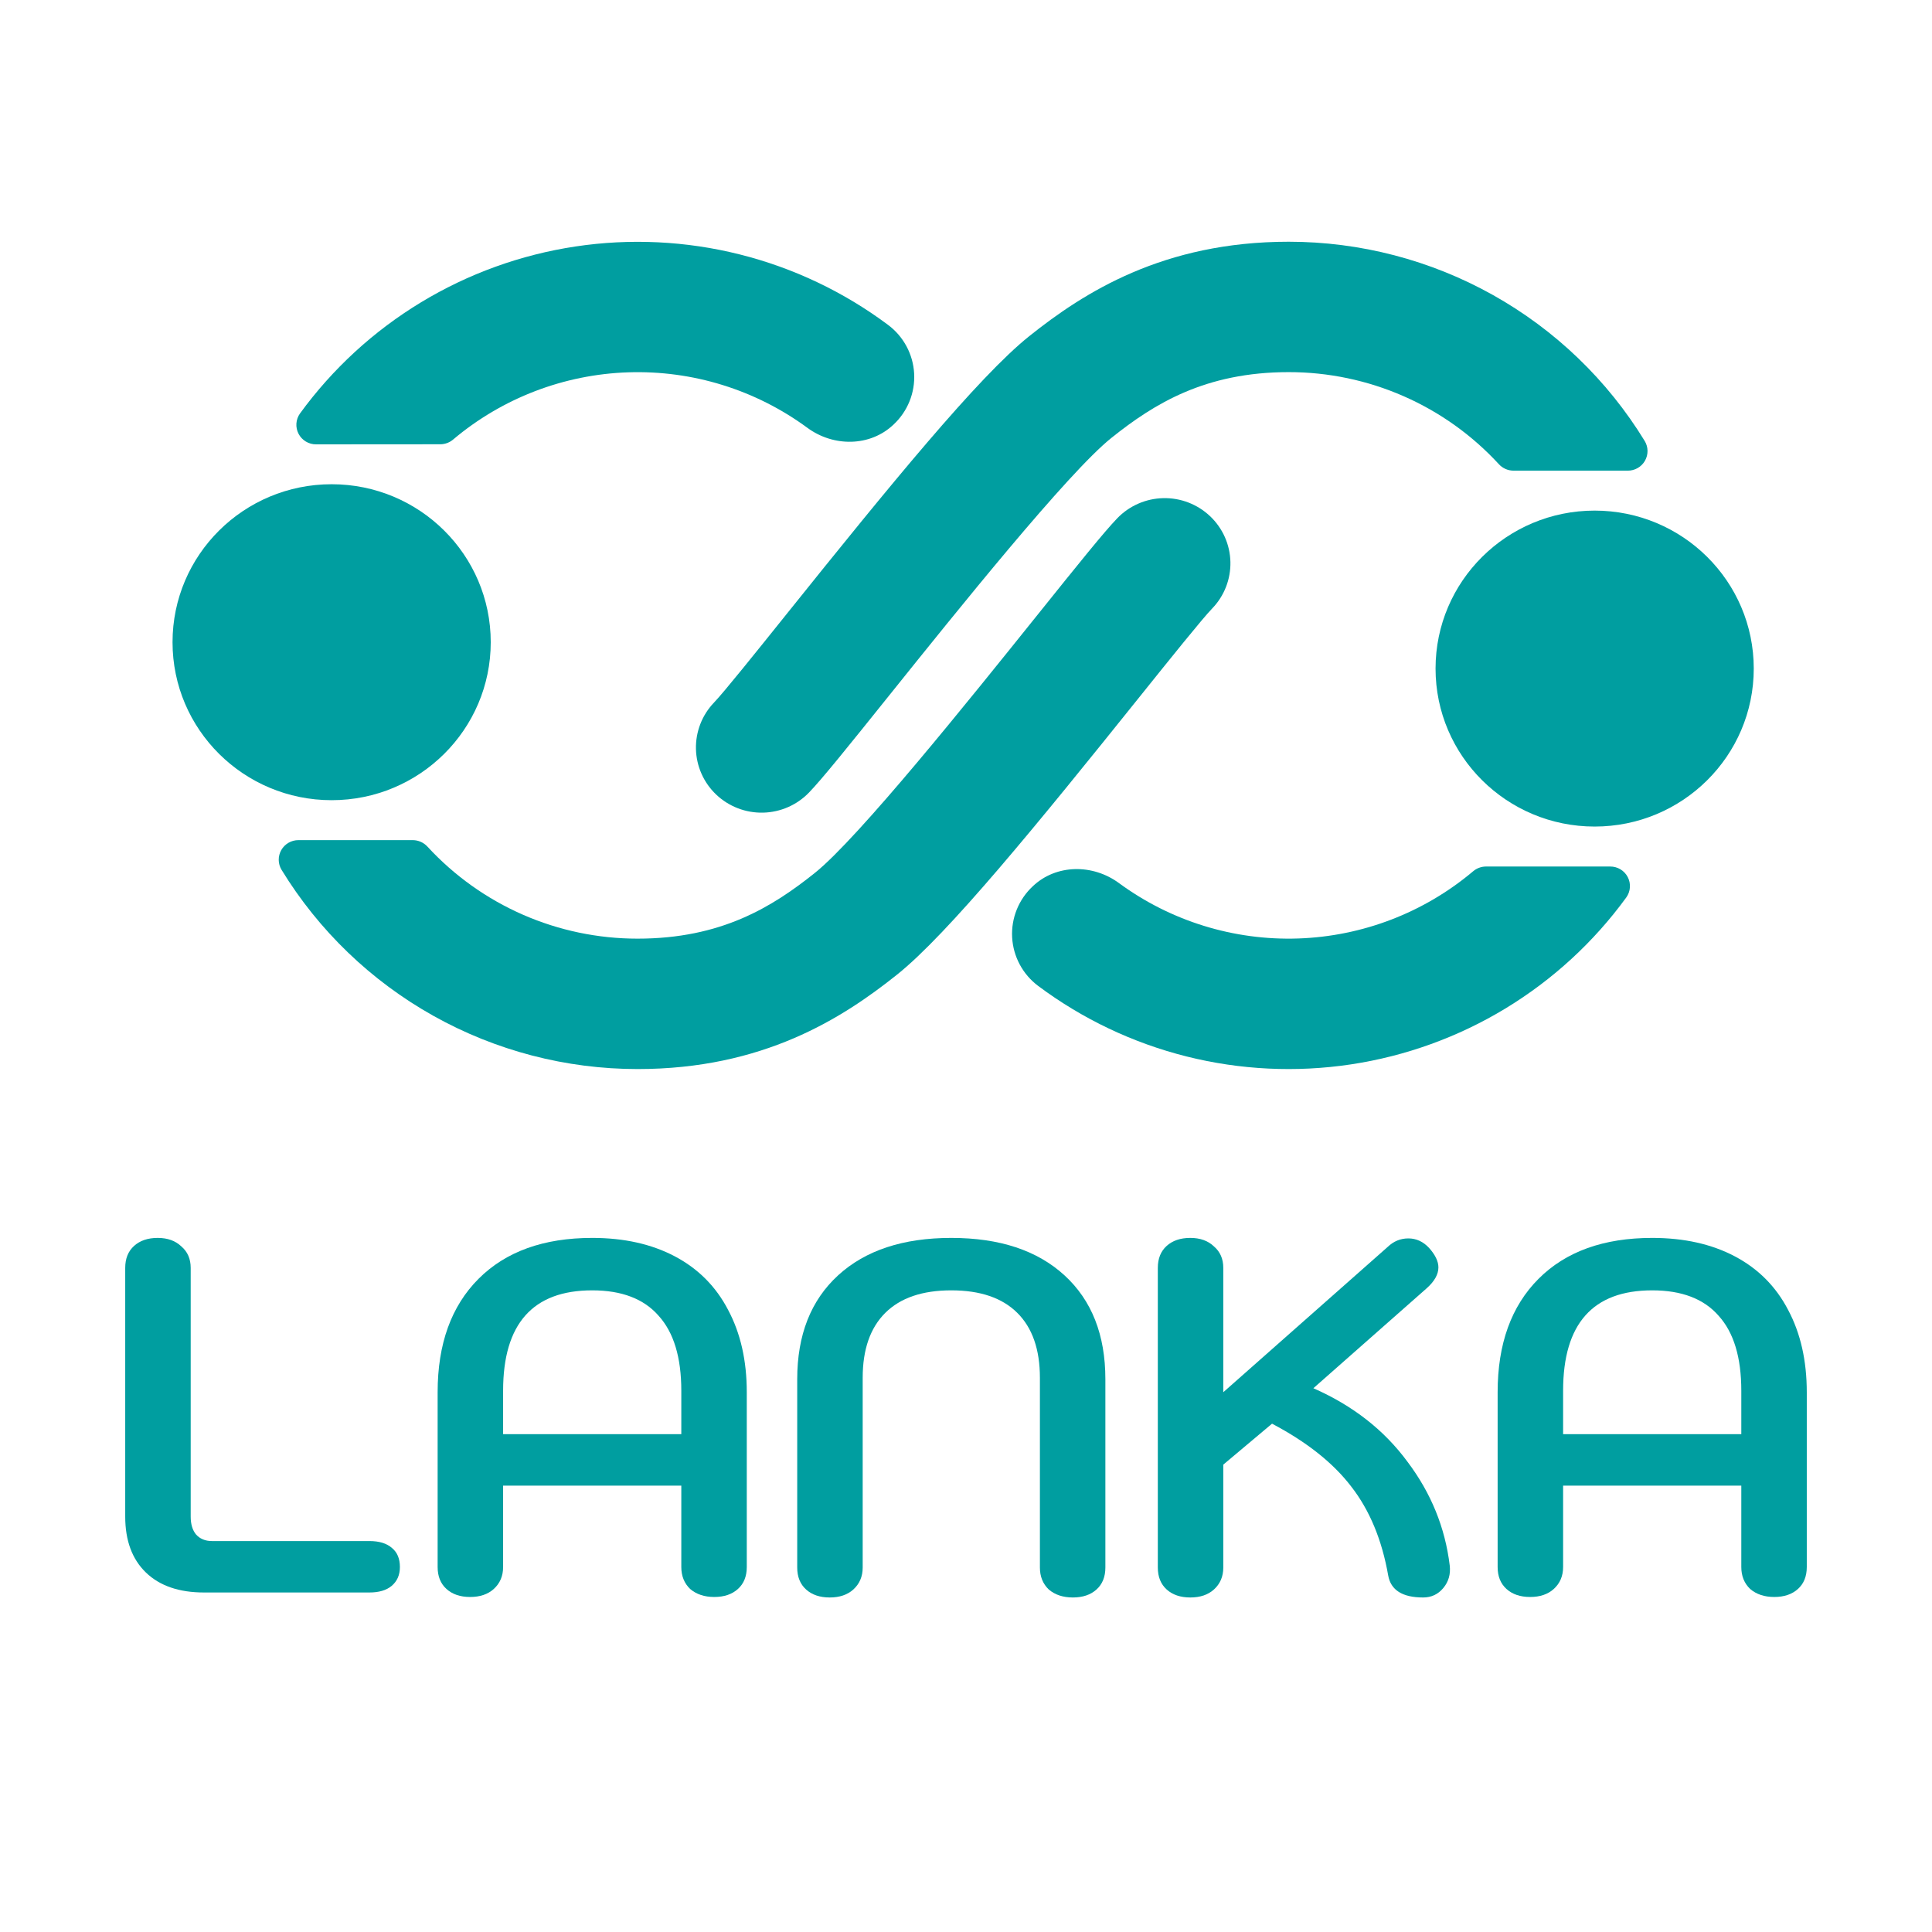 <svg width="1080" height="1080" viewBox="0 0 1080 1080" fill="none" xmlns="http://www.w3.org/2000/svg">
<path d="M185.387 447.31C234.507 447.31 274.326 407.772 274.326 359C274.326 310.228 234.507 270.69 185.387 270.69C136.267 270.69 96.447 310.228 96.447 359C96.447 407.772 136.267 447.31 185.387 447.31Z" fill="#009EA0"/>
<path d="M246.162 248.35C248.788 248.335 251.324 247.392 253.318 245.69C280.761 222.554 315.236 209.32 351.165 208.13C387.095 206.939 422.377 217.862 451.301 239.13C465.895 249.88 486.361 249.8 499.48 237.35C503.379 233.719 506.432 229.282 508.424 224.349C510.417 219.417 511.301 214.11 511.014 208.8C510.727 203.491 509.276 198.309 506.763 193.618C504.25 188.928 500.736 184.843 496.469 181.65C471.712 163.153 443.508 149.748 413.5 142.217C383.493 134.686 352.281 133.179 321.683 137.784C291.085 142.389 261.712 153.014 235.276 169.04C208.84 185.066 185.869 206.172 167.701 231.13C166.528 232.772 165.833 234.704 165.693 236.715C165.553 238.725 165.974 240.735 166.908 242.522C167.843 244.309 169.256 245.804 170.99 246.841C172.724 247.878 174.712 248.418 176.734 248.4L246.162 248.35Z" fill="#009EA0"/>
<path d="M676.435 288.55C669.385 281.869 659.965 278.244 650.237 278.467C640.51 278.69 631.268 282.743 624.533 289.74C617.186 297.38 603.314 314.61 579.416 344.4C542.168 390.83 479.837 468.53 455.467 488C431.608 507.07 403.093 524.71 356.41 524.71C334.328 524.72 312.484 520.155 292.268 511.305C272.051 502.455 253.903 489.512 238.975 473.3C237.938 472.157 236.673 471.241 235.261 470.611C233.849 469.981 232.322 469.65 230.775 469.64H166.838C164.89 469.632 162.974 470.14 161.288 471.113C159.603 472.086 158.207 473.488 157.244 475.176C156.282 476.863 155.788 478.776 155.812 480.716C155.836 482.657 156.378 484.557 157.383 486.22C178.182 520.235 207.415 548.348 242.27 567.856C277.125 587.363 316.431 597.61 356.41 597.61C426.429 597.61 470.733 569.38 501.497 544.79C529.882 522.11 579.587 461.18 636.839 389.79C654.223 368.13 672.2 345.73 677.63 340.13C680.966 336.673 683.582 332.593 685.328 328.124C687.075 323.655 687.917 318.887 687.806 314.092C687.695 309.298 686.633 304.573 684.682 300.189C682.73 295.806 679.928 291.85 676.435 288.55Z" fill="#009EA0"/>
<path d="M891.422 462.05C940.542 462.05 980.361 422.512 980.361 373.74C980.361 324.968 940.542 285.43 891.422 285.43C842.302 285.43 802.482 324.968 802.482 373.74C802.482 422.512 842.302 462.05 891.422 462.05Z" fill="#009EA0"/>
<path d="M830.646 484.39C828.02 484.405 825.484 485.348 823.49 487.05C796.049 510.185 761.577 523.422 725.649 524.62C689.721 525.818 654.439 514.906 625.507 493.65C610.912 482.9 590.447 482.98 577.328 495.43C573.429 499.061 570.376 503.498 568.384 508.431C566.391 513.363 565.507 518.671 565.794 523.98C566.081 529.289 567.532 534.471 570.045 539.162C572.558 543.852 576.072 547.938 580.339 551.13C605.096 569.63 633.3 583.036 663.308 590.569C693.316 598.102 724.529 599.61 755.129 595.006C785.728 590.402 815.102 579.777 841.539 563.751C867.976 547.725 890.948 526.618 909.117 501.66C910.29 500.019 910.985 498.086 911.125 496.076C911.265 494.065 910.844 492.055 909.91 490.268C908.975 488.481 907.562 486.987 905.828 485.949C904.094 484.912 902.106 484.372 900.083 484.39H830.646Z" fill="#009EA0"/>
<path d="M400.373 444.19C407.423 450.871 416.843 454.496 426.57 454.273C436.298 454.05 445.54 449.997 452.275 443C459.622 435.36 473.504 418.13 497.392 388.34C534.64 341.91 596.971 264.21 621.341 244.74C645.199 225.67 673.715 208.02 720.398 208.02C742.481 208.011 764.324 212.578 784.541 221.43C804.758 230.282 822.906 243.226 837.833 259.44C838.87 260.583 840.135 261.499 841.547 262.129C842.958 262.759 844.486 263.09 846.033 263.1H909.95C911.898 263.108 913.814 262.6 915.499 261.627C917.185 260.654 918.581 259.252 919.543 257.564C920.506 255.877 921 253.964 920.976 252.023C920.952 250.083 920.409 248.183 919.405 246.52C898.607 212.507 869.378 184.396 834.527 164.889C799.675 145.382 760.373 135.134 720.398 135.13C650.379 135.13 606.075 163.36 575.311 187.95C546.926 210.63 497.221 271.56 439.969 342.95C422.585 364.63 404.608 387.04 399.178 392.69C395.855 396.145 393.248 400.221 391.509 404.682C389.77 409.143 388.931 413.902 389.042 418.687C389.153 423.472 390.211 428.187 392.156 432.564C394.1 436.94 396.892 440.891 400.373 444.19Z" fill="#009EA0"/>
<path d="M855.35 892.721C849.846 892.721 845.443 891.232 842.141 888.254C838.839 885.276 837.188 881.182 837.188 875.971V778.262C837.188 751.276 844.801 730.153 860.028 714.892C875.254 699.631 896.443 692 923.594 692C941.389 692 956.799 695.443 969.824 702.329C982.849 709.215 992.755 719.172 999.543 732.2C1006.51 745.228 1010 760.582 1010 778.262V875.971C1010 881.182 1008.35 885.276 1005.05 888.254C1001.74 891.232 997.342 892.721 991.838 892.721C986.335 892.721 981.84 891.232 978.354 888.254C975.052 885.09 973.401 880.996 973.401 875.971V830.467H873.787V875.971C873.787 880.996 872.044 885.09 868.558 888.254C865.256 891.232 860.853 892.721 855.35 892.721ZM973.401 801.712V777.425C973.401 758.814 969.182 744.856 960.743 735.55C952.488 726.058 940.105 721.313 923.594 721.313C890.389 721.313 873.787 740.017 873.787 777.425V801.712H973.401Z" fill="#009EA0"/>
<path d="M795.55 893C783.993 893 777.48 888.906 776.012 880.717C772.527 860.803 765.647 844.239 755.374 831.025C745.284 817.811 730.516 806.086 711.07 795.85L683.828 818.742V876.25C683.828 881.275 682.085 885.369 678.599 888.533C675.297 891.511 670.894 893 665.391 893C659.887 893 655.484 891.511 652.182 888.533C648.88 885.556 647.229 881.461 647.229 876.25V708.75C647.229 703.539 648.88 699.444 652.182 696.467C655.484 693.489 659.887 692 665.391 692C670.894 692 675.297 693.582 678.599 696.746C682.085 699.724 683.828 703.725 683.828 708.75V778.262L775.737 697.025C779.039 693.861 782.892 692.279 787.295 692.279C791.698 692.279 795.55 694.047 798.852 697.583C802.338 701.492 804.081 705.121 804.081 708.471C804.081 712.379 801.879 716.287 797.476 720.196L734.185 776.029C756.2 785.707 773.719 799.386 786.744 817.067C799.953 834.561 807.841 853.917 810.41 875.133C810.96 879.972 809.768 884.16 806.832 887.696C803.897 891.232 800.136 893 795.55 893Z" fill="#009EA0"/>
<path d="M463.812 893C458.309 893 453.906 891.511 450.604 888.533C447.301 885.556 445.65 881.461 445.65 876.25V771.004C445.65 746.251 453.264 726.896 468.49 712.937C483.717 698.979 504.814 692 531.781 692C558.749 692 579.846 698.979 595.072 712.937C610.299 726.896 617.912 746.251 617.912 771.004V876.25C617.912 881.461 616.261 885.556 612.959 888.533C609.657 891.511 605.254 893 599.75 893C594.247 893 589.752 891.511 586.266 888.533C582.964 885.369 581.313 881.275 581.313 876.25V770.167C581.313 754.347 577.094 742.25 568.655 733.875C560.216 725.5 547.925 721.313 531.781 721.313C515.637 721.313 503.346 725.5 494.907 733.875C486.468 742.25 482.249 754.347 482.249 770.167V876.25C482.249 881.275 480.506 885.369 477.021 888.533C473.719 891.511 469.316 893 463.812 893Z" fill="#009EA0"/>
<path d="M262.803 892.721C257.3 892.721 252.897 891.232 249.595 888.254C246.292 885.276 244.641 881.182 244.641 875.971V778.262C244.641 751.276 252.255 730.153 267.481 714.892C282.708 699.631 303.896 692 331.047 692C348.842 692 364.252 695.443 377.277 702.329C390.302 709.215 400.209 719.172 406.996 732.2C413.968 745.228 417.453 760.582 417.453 778.262V875.971C417.453 881.182 415.802 885.276 412.5 888.254C409.198 891.232 404.795 892.721 399.291 892.721C393.788 892.721 389.293 891.232 385.808 888.254C382.506 885.09 380.855 880.996 380.855 875.971V830.467H281.24V875.971C281.24 880.996 279.497 885.09 276.012 888.254C272.71 891.232 268.307 892.721 262.803 892.721ZM380.855 801.712V777.425C380.855 758.814 376.635 744.856 368.196 735.55C359.941 726.058 347.558 721.313 331.047 721.313C297.842 721.313 281.24 740.017 281.24 777.425V801.712H380.855Z" fill="#009EA0"/>
<path d="M114.029 890.208C100.086 890.208 89.263 886.486 81.558 879.042C73.853 871.597 70 861.175 70 847.775V708.75C70 703.539 71.651 699.444 74.953 696.467C78.255 693.489 82.658 692 88.162 692C93.665 692 98.068 693.582 101.37 696.746C104.856 699.724 106.599 703.725 106.599 708.75V847.775C106.599 852.056 107.608 855.406 109.626 857.825C111.827 860.244 114.762 861.454 118.431 861.454H206.488C211.992 861.454 216.211 862.757 219.147 865.362C222.082 867.782 223.549 871.318 223.549 875.971C223.549 880.437 221.99 883.974 218.871 886.579C215.936 888.999 211.808 890.208 206.488 890.208H114.029Z" fill="#009EA0"/>
</svg>
